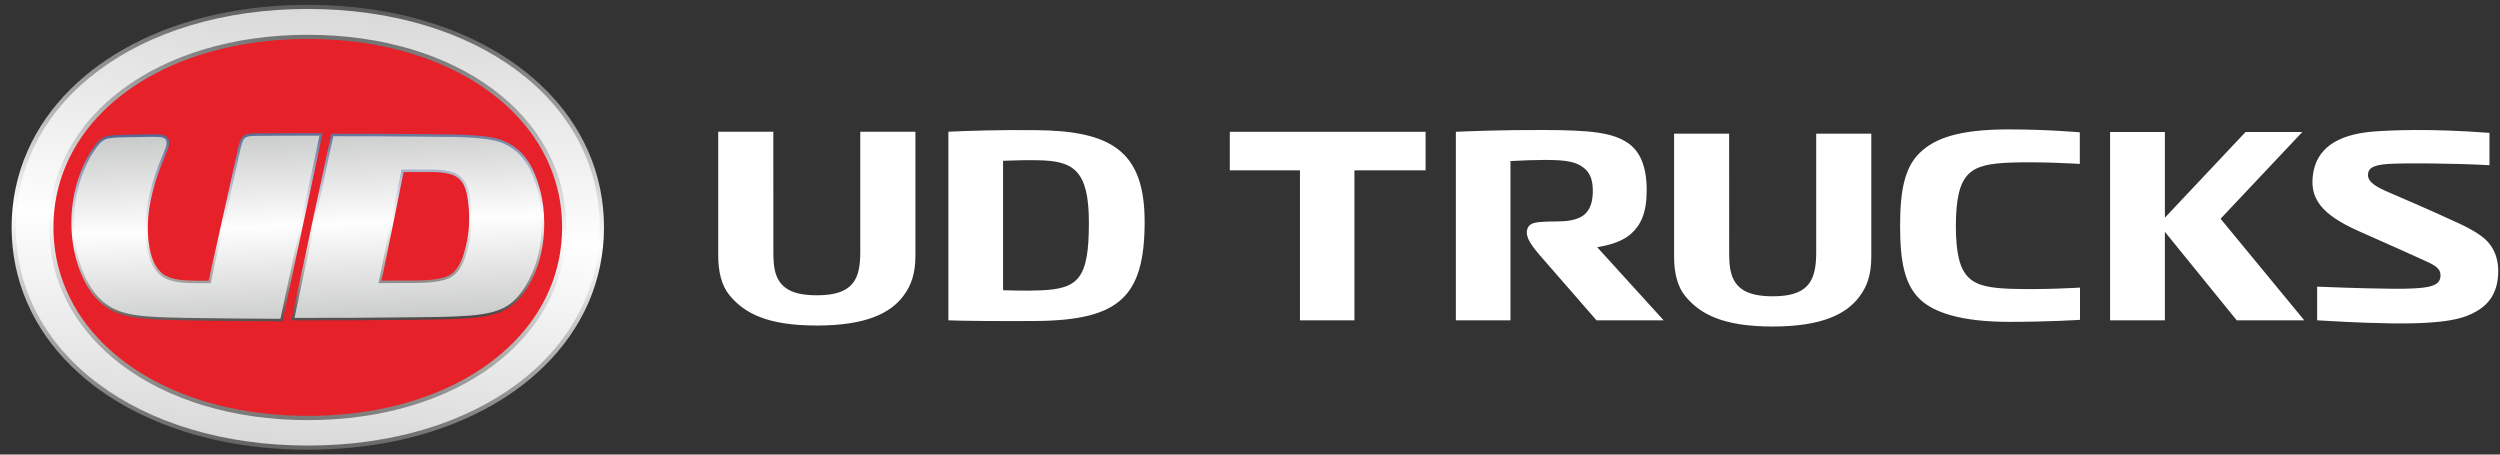 <svg width="209" height="38" viewBox="0 0 209 38" fill="none" xmlns="http://www.w3.org/2000/svg">
<rect x="0" y="0" width="209" height="38" fill="#333333" stroke="none"/>
<g clip-path="url(#clip0)">
<path fill-rule="evenodd" clip-rule="evenodd" d="M86.601 10.879C83.733 10.845 80.646 10.94 79.285 11.013V26.778C79.918 26.823 84.063 26.862 86.668 26.834C93.591 26.762 95.669 24.791 95.692 18.611C95.714 12.593 92.874 10.94 86.601 10.879ZM68.284 27.214C72.418 27.214 74.451 26.17 75.521 24.741C76.199 23.842 76.529 22.837 76.529 21.38V11.013H71.919V21.028C71.919 21.625 71.886 22.111 71.79 22.552C71.449 24.132 70.289 24.685 68.284 24.685C66.284 24.685 65.102 24.132 64.766 22.552C64.677 22.122 64.654 21.625 64.654 21.028C64.654 21.028 64.649 11.817 64.649 11.013H60.044V21.38C60.044 22.697 60.319 23.87 60.98 24.674C62.234 26.198 64.161 27.214 68.284 27.214ZM86.931 24.277C85.593 24.333 83.856 24.261 83.856 24.261V13.441C84.847 13.408 85.721 13.374 86.797 13.397C89.715 13.453 91.031 14.189 91.031 18.611C91.031 23.289 90.186 24.154 86.931 24.277ZM119.179 11.018H102.811V14.24H108.676V26.778H113.23V14.24H119.179V11.018ZM139.081 26.778L133.524 20.665C134.717 20.481 135.742 20.113 136.381 19.521C137.16 18.812 137.664 17.824 137.664 15.898C137.664 13.893 137.092 12.654 136.129 11.979C134.835 11.08 133.02 10.884 129.127 10.868C125.531 10.851 122.456 10.985 121.711 11.018V26.778H126.276V13.464C127.178 13.408 128.573 13.369 129.144 13.369C130.936 13.369 131.771 13.525 132.398 14.027C132.841 14.374 133.149 14.876 133.16 15.926C133.16 16.78 132.992 17.405 132.538 17.863C132.242 18.17 131.648 18.416 130.864 18.483C130.32 18.522 129.659 18.516 129.301 18.527C128.438 18.561 127.956 18.628 127.76 18.979C127.402 19.621 127.9 20.369 128.668 21.268C129.542 22.279 132.398 25.55 133.468 26.778H139.081ZM148.2 27.297C152.323 27.297 154.356 26.248 155.426 24.824C156.115 23.926 156.44 22.921 156.44 21.464V11.175H151.835V21.106C151.835 21.709 151.796 22.189 151.695 22.636C151.359 24.21 150.194 24.769 148.2 24.769C146.2 24.769 145.007 24.21 144.677 22.636C144.582 22.206 144.559 21.709 144.559 21.106C144.559 21.106 144.554 11.9 144.554 11.175H139.955V21.464C139.955 22.781 140.224 23.959 140.89 24.757C142.139 26.276 144.066 27.297 148.2 27.297ZM168.091 13.592C170.6 13.497 173.872 13.704 173.872 13.704V11.063C173.872 11.063 171.177 10.818 167.94 10.818C163.739 10.818 161.739 11.56 160.473 12.794C159.246 14 158.848 15.881 158.848 18.884C158.848 21.888 159.235 23.769 160.473 24.986C161.632 26.12 163.935 26.907 167.984 26.907C171.284 26.907 173.888 26.739 173.888 26.739V24.043C173.888 24.043 170.673 24.238 168.091 24.143C164.747 24.02 163.526 23.445 163.509 18.89C163.526 14.301 164.747 13.726 168.091 13.592ZM185.64 18.287L192.474 11.035H187.73L180.985 18.198V11.035H176.403V26.778H180.985V19.381L186.99 26.778H192.637L185.64 18.287ZM207.391 19.7C206.993 19.415 206.478 19.102 205.671 18.723C204.674 18.265 203.218 17.584 199.717 16.087C198.703 15.652 197.941 15.239 197.964 14.608C197.98 13.949 198.58 13.743 200.109 13.681C201.196 13.637 204.848 13.637 208.119 13.81V11.108C203.139 10.728 199.79 10.89 198.434 10.996C195.252 11.247 193.667 12.509 193.37 14.547C193.079 16.556 194.009 17.919 197.235 19.342C199.554 20.358 202.456 21.676 202.456 21.676C203.531 22.15 204.058 22.413 204.024 23.071C204.002 23.518 203.789 23.808 202.999 23.981C202.4 24.104 201.481 24.154 199.896 24.138C197.219 24.11 194.664 23.998 193.712 23.965V26.778C194.457 26.817 197.23 27.002 199.986 27.035C204.725 27.091 206.069 26.572 207.01 26.036C208.091 25.427 208.718 24.506 208.836 23.088C208.942 21.759 208.556 20.52 207.391 19.7Z" fill="white"/>
<path fill-rule="evenodd" clip-rule="evenodd" d="M25.735 1.223C11.96 1.223 1.956 8.704 1.956 18.998C1.956 29.293 11.96 36.773 25.735 36.773C39.508 36.773 49.507 29.293 49.507 18.998C49.507 8.704 39.508 1.223 25.735 1.223Z" fill="#E62129"/>
<path fill-rule="evenodd" clip-rule="evenodd" d="M25.735 0.402C30.776 0.402 35.975 1.379 40.456 3.746C44.22 5.733 47.441 8.703 49.172 12.639C50.057 14.655 50.494 16.798 50.494 18.998C50.494 21.198 50.057 23.341 49.172 25.357C47.441 29.292 44.22 32.262 40.456 34.255C35.975 36.622 30.776 37.599 25.735 37.599C20.688 37.599 15.49 36.617 11.009 34.25C7.239 32.262 4.018 29.287 2.293 25.351C1.408 23.336 0.971 21.192 0.971 18.998C0.971 16.804 1.408 14.66 2.293 12.645C4.018 8.709 7.239 5.733 11.009 3.746C15.49 1.379 20.688 0.402 25.735 0.402ZM25.735 34.769C30.11 34.769 34.625 33.926 38.512 31.86C41.716 30.158 44.467 27.617 45.917 24.251C46.64 22.588 46.993 20.812 46.993 18.998C46.993 17.189 46.64 15.425 45.917 13.761C44.467 10.395 41.705 7.86 38.501 6.158C34.619 4.103 30.104 3.255 25.735 3.255C21.366 3.255 16.846 4.103 12.964 6.158C9.76 7.855 7.004 10.384 5.547 13.75C4.825 15.414 4.466 17.183 4.466 18.998C4.466 20.807 4.819 22.576 5.536 24.24C6.987 27.612 9.743 30.152 12.947 31.855C16.834 33.92 21.36 34.769 25.735 34.769Z" fill="url(#paint0_linear)"/>
<path fill-rule="evenodd" clip-rule="evenodd" d="M25.735 35.121C13.216 35.121 4.113 28.316 4.113 18.998C4.113 9.681 13.232 2.909 25.735 2.909C38.209 2.909 47.345 9.681 47.345 18.998C47.345 28.316 38.254 35.121 25.735 35.121ZM25.735 0.748C11.591 0.748 1.324 8.43 1.324 18.998C1.324 29.572 11.591 37.248 25.735 37.248C39.879 37.248 50.141 29.572 50.141 18.998C50.141 8.43 39.879 0.748 25.735 0.748Z" fill="url(#paint1_linear)"/>
<path fill-rule="evenodd" clip-rule="evenodd" d="M27.696 11.181H28.172C30.223 11.181 32.267 11.175 34.317 11.203C35.017 11.214 35.718 11.22 36.412 11.225C37.342 11.236 38.266 11.236 39.19 11.287C39.666 11.315 40.137 11.348 40.608 11.409C41.089 11.476 41.627 11.571 42.075 11.761C43.879 12.515 44.646 14.033 45.134 15.825C45.386 16.763 45.498 17.724 45.498 18.689C45.498 19.934 45.307 21.229 44.882 22.402C44.366 23.82 43.447 25.4 41.997 26.014C41.112 26.393 40.182 26.522 39.23 26.594C37.544 26.723 35.846 26.717 34.16 26.739C31.136 26.779 28.111 26.784 25.086 26.784L24.363 26.779L27.696 11.181ZM17.445 23.462L19.826 12.766C19.888 12.47 19.949 12.152 20.045 11.867C20.106 11.672 20.196 11.482 20.369 11.359C20.403 11.337 20.442 11.315 20.482 11.292C20.644 11.209 20.823 11.175 21.008 11.164C21.255 11.147 21.507 11.147 21.753 11.142H22.476C22.997 11.142 23.512 11.142 24.033 11.136H26.968L23.613 26.857H23.383C21.249 26.857 19.115 26.834 16.975 26.806C16.045 26.795 15.115 26.779 14.185 26.751C13.524 26.734 12.852 26.706 12.191 26.65C11.306 26.572 10.438 26.444 9.615 26.086C8.029 25.4 7.105 23.887 6.567 22.312C6.159 21.129 5.968 19.873 5.968 18.622C5.968 16.501 6.528 14.324 7.677 12.526C7.957 12.091 8.287 11.627 8.791 11.432C9.004 11.348 9.256 11.32 9.48 11.303C9.822 11.275 10.175 11.275 10.517 11.27L12.348 11.231C12.69 11.225 13.048 11.225 13.39 11.248C13.709 11.275 14.034 11.415 14.118 11.75C14.129 11.8 14.141 11.851 14.141 11.901C14.141 12.113 14.073 12.319 14.006 12.515H14.001V12.52C13.928 12.699 13.861 12.878 13.788 13.056V13.068C12.987 14.921 12.354 17.026 12.354 19.058C12.354 19.32 12.365 19.582 12.387 19.845C12.471 20.894 12.712 22.145 13.564 22.86C14.163 23.356 15.205 23.435 15.956 23.457C16.448 23.474 16.947 23.474 17.445 23.462ZM31.897 23.457L33.779 23.451C34.833 23.446 36.496 23.502 37.448 23.066C38.238 22.709 38.586 21.849 38.815 21.073C39.241 19.638 39.331 18.187 39.112 16.707C39.011 16.01 38.843 15.25 38.221 14.82C37.527 14.335 36.233 14.385 35.409 14.385H33.74C33.13 17.411 32.525 20.437 31.897 23.457Z" fill="url(#paint2_linear)"/>
<path fill-rule="evenodd" clip-rule="evenodd" d="M27.863 11.388L24.62 26.573H25.09C28.109 26.578 31.134 26.567 34.153 26.528C35.823 26.506 37.548 26.517 39.212 26.388C40.141 26.316 41.049 26.193 41.917 25.825C43.306 25.233 44.191 23.686 44.684 22.335C45.099 21.185 45.289 19.907 45.289 18.69C45.289 17.741 45.177 16.797 44.931 15.882C44.46 14.146 43.726 12.677 41.995 11.952C41.239 11.639 39.99 11.539 39.178 11.494C38.259 11.444 37.335 11.444 36.411 11.438C35.711 11.432 35.01 11.427 34.31 11.416C32.266 11.388 30.221 11.393 28.171 11.388H27.863ZM9.697 25.897C11.042 26.478 12.621 26.539 16.979 26.595C19.029 26.623 21.186 26.64 23.382 26.651H23.443L26.709 11.343H25.583C24.3 11.343 21.757 11.354 21.757 11.354C21.052 11.366 20.743 11.349 20.486 11.533C20.273 11.684 20.2 12.024 20.026 12.811L17.612 23.67C17.612 23.67 16.716 23.692 15.949 23.67C14.996 23.642 14.027 23.519 13.428 23.022C12.767 22.469 12.313 21.532 12.179 19.868C12.156 19.6 12.145 19.332 12.145 19.058C12.145 17.093 12.733 14.983 13.59 12.984C13.59 12.984 13.702 12.7 13.809 12.443C13.854 12.32 13.926 12.102 13.926 11.901C13.926 11.684 13.77 11.488 13.372 11.46C12.985 11.432 12.347 11.444 12.347 11.444L10.521 11.477C9.675 11.494 9.182 11.505 8.868 11.628C8.504 11.767 8.224 12.058 7.849 12.638C6.745 14.369 6.174 16.502 6.174 18.623C6.174 19.862 6.364 21.096 6.762 22.246C7.429 24.189 8.448 25.356 9.697 25.897ZM31.644 23.67C32.294 20.504 32.932 17.339 33.565 14.174H35.408C36.282 14.179 37.587 14.129 38.343 14.648C39.015 15.117 39.206 15.904 39.318 16.675C39.542 18.193 39.447 19.661 39.01 21.135C38.763 21.978 38.388 22.866 37.537 23.256C36.551 23.709 34.842 23.647 33.778 23.659L31.644 23.67Z" fill="url(#paint3_linear)"/>
</g>
<defs>
<linearGradient id="paint0_linear" x1="26.941" y1="0.112" x2="24.538" y2="37.886" gradientUnits="userSpaceOnUse">
<stop stop-color="#585959"/>
<stop offset="0.502" stop-color="#FEFEFE"/>
<stop offset="1" stop-color="#62615F"/>
</linearGradient>
<linearGradient id="paint1_linear" x1="26.919" y1="0.46" x2="24.56" y2="37.538" gradientUnits="userSpaceOnUse">
<stop stop-color="#D9D9DA"/>
<stop offset="0.502" stop-color="#FEFEFE"/>
<stop offset="1" stop-color="#D9D9DA"/>
</linearGradient>
<linearGradient id="paint2_linear" x1="25.384" y1="10.678" x2="26.075" y2="27.316" gradientUnits="userSpaceOnUse">
<stop stop-color="#566892"/>
<stop offset="0.49" stop-color="#FEFEFE"/>
<stop offset="1" stop-color="#474443"/>
</linearGradient>
<linearGradient id="paint3_linear" x1="25.391" y1="10.886" x2="26.065" y2="27.109" gradientUnits="userSpaceOnUse">
<stop stop-color="#C9CACA"/>
<stop offset="0.49" stop-color="#FEFEFE"/>
<stop offset="1" stop-color="#C9CACA"/>
</linearGradient>
<clipPath id="clip0">
<rect width="207.971" height="38" fill="white" transform="translate(0.971)"/>
</clipPath>
</defs>
</svg>

